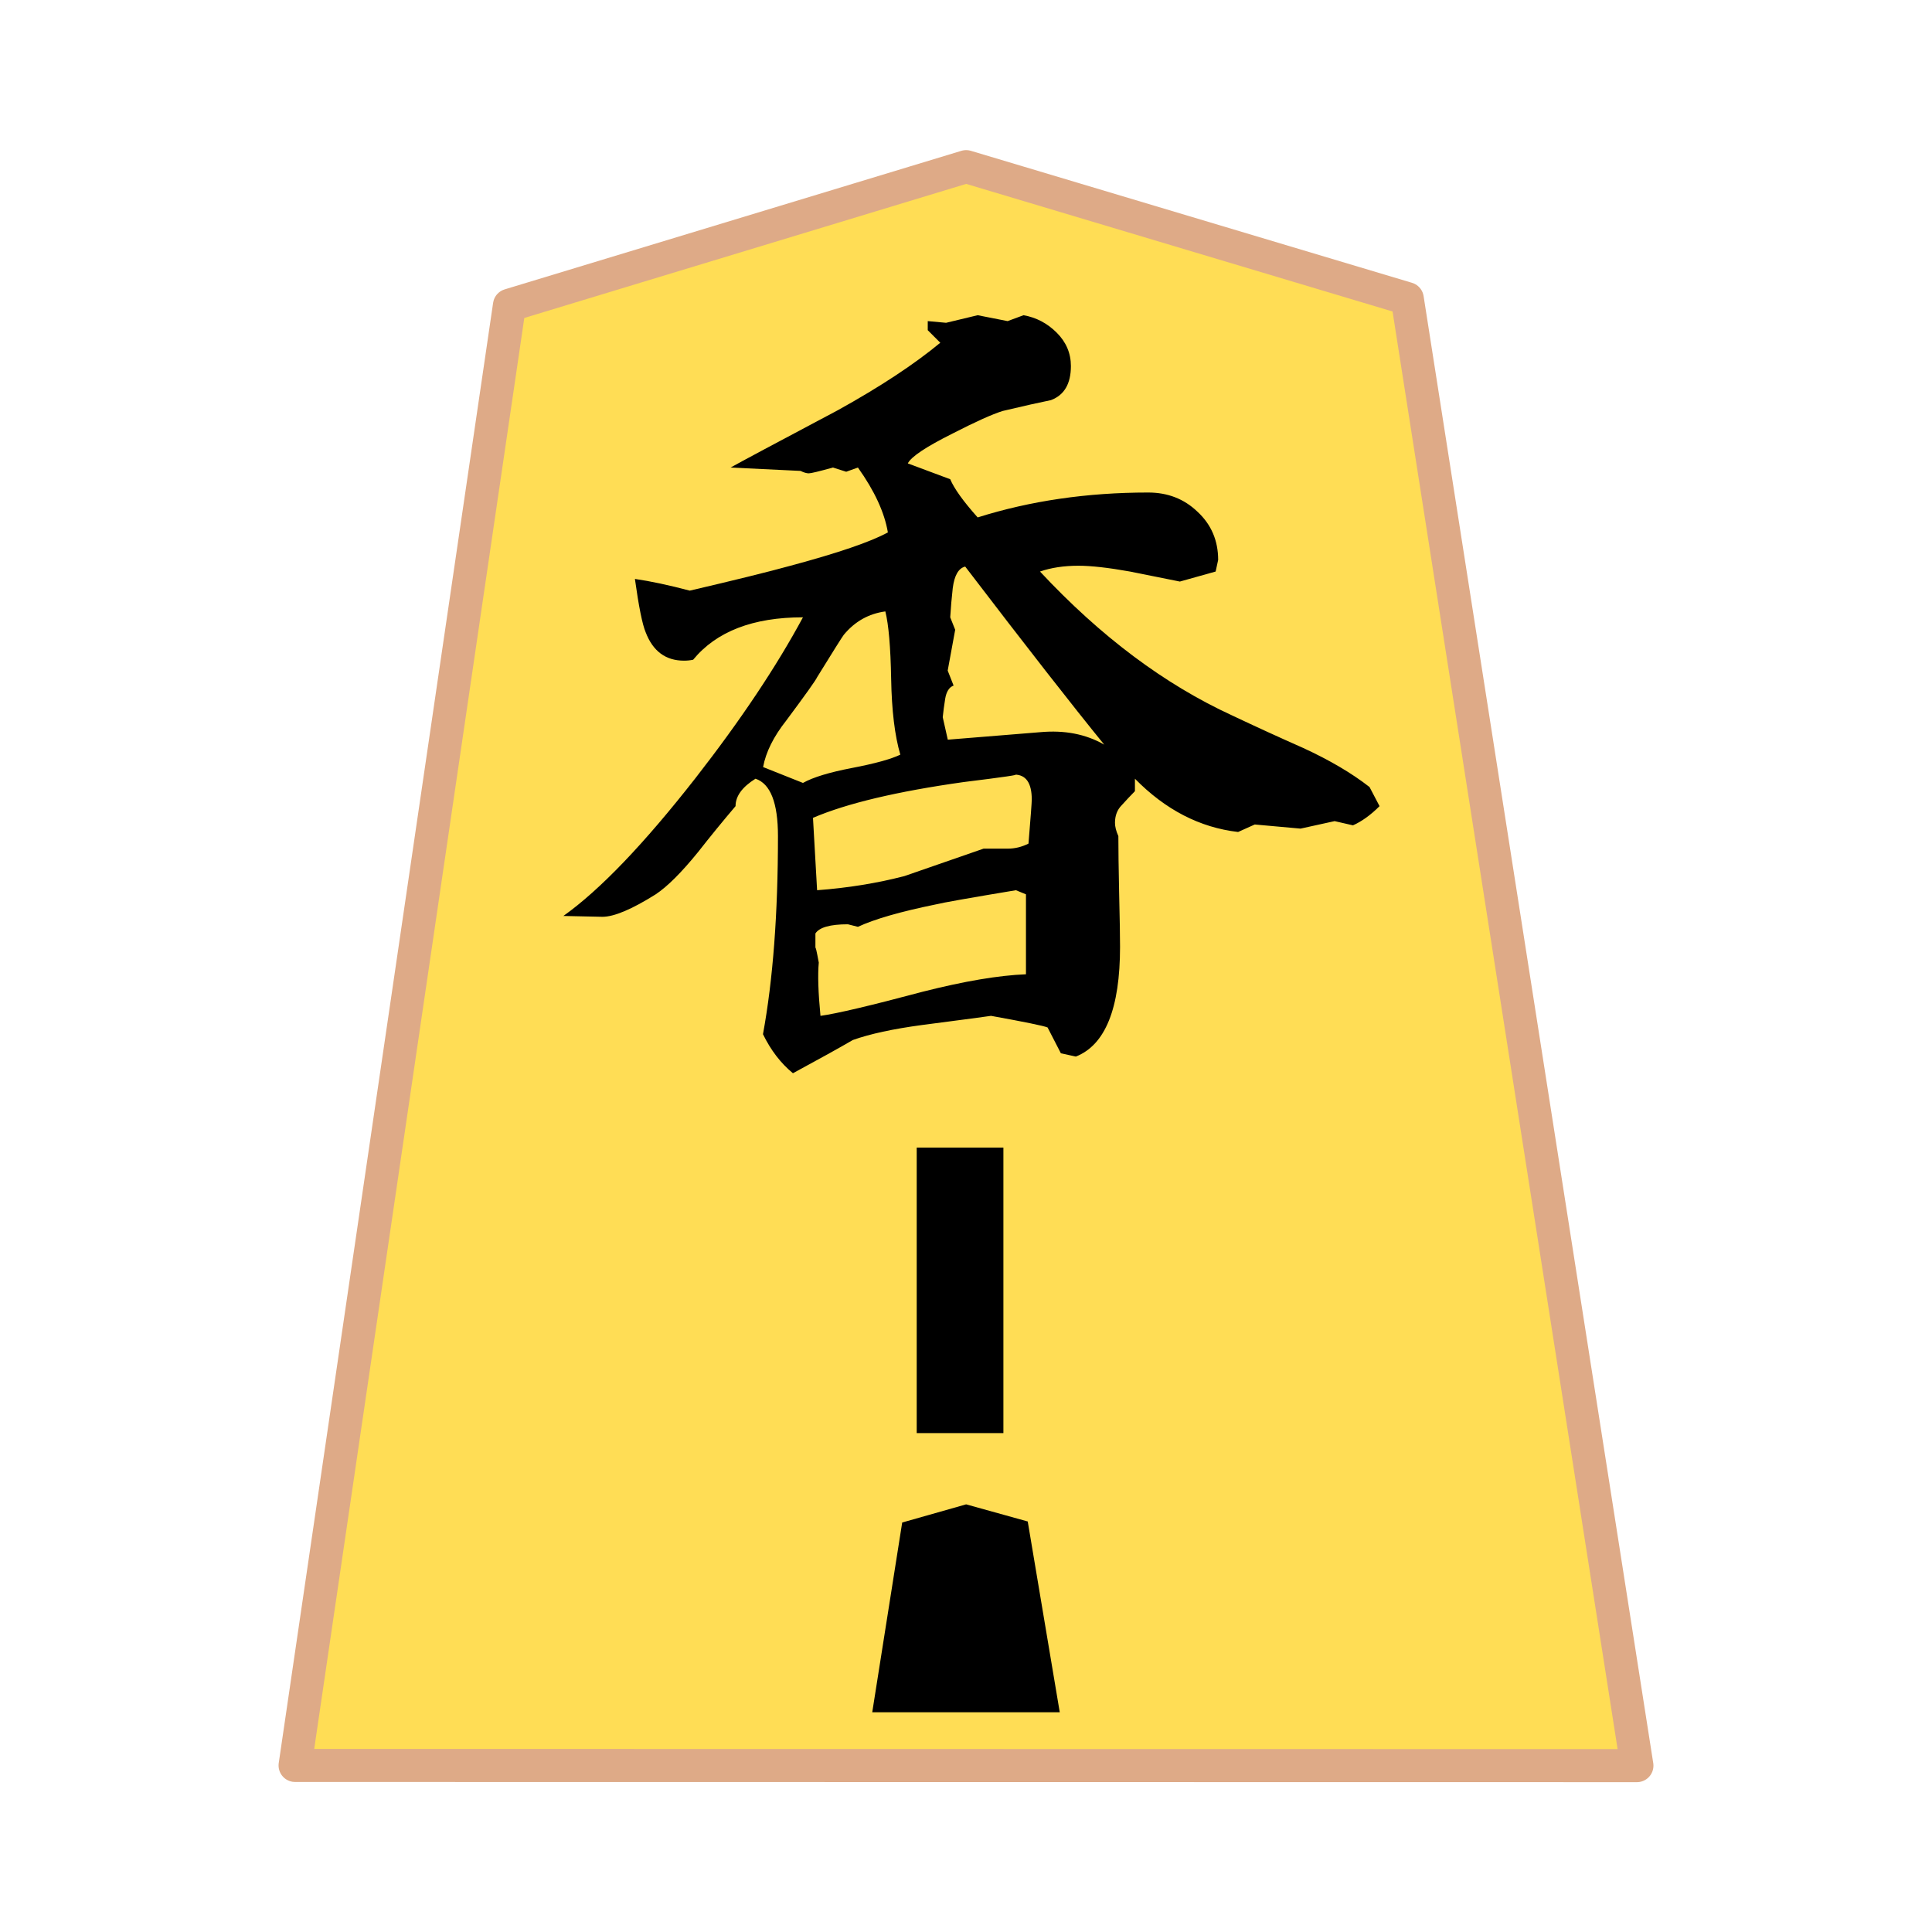 <svg xmlns="http://www.w3.org/2000/svg" viewBox="0 0 20.637 20.637">
    <path fill="#fd5" stroke="#deaa87" stroke-linejoin="round" stroke-miterlimit="10" stroke-width=".353" d="m61.716 73.284-2.7 17.273-5.748 1.638-5.554-1.56-2.895-17.351zM3.152 18.858 5.442 3.26l4.878-1.48 4.712 1.41 2.453 15.67zm62.204 18.197 2.292-15.6 4.876-1.48 4.713 1.41 2.455 15.67zm22.042-23.67L89.593-1.66l4.667-1.427 4.513 1.358 2.35 15.113zm0 23.575 2.193-15.043 4.67-1.427 4.512 1.358 2.35 15.111zM19.444 72.98l-2.798 17.83-5.956 1.69-5.756-1.61-2.998-17.91zm21.07.305-2.7 17.272-5.748 1.637-5.556-1.56-2.893-17.35zm.022-23.805-2.7 17.273-5.748 1.638-5.554-1.56-2.895-17.351zm21.435 0-2.7 17.273-5.748 1.638-5.554-1.56-2.894-17.351zm43.033 25.022-2.601 16.714-5.541 1.586-5.354-1.51-2.79-16.79zm.003-25.007-2.604 16.716-5.541 1.584-5.354-1.509-2.79-16.79zm-21.667.092-2.604 16.716-5.541 1.583-5.354-1.508-2.789-16.791zm63.328.927-2.29 15.599-4.878 1.48-4.712-1.41-2.453-15.67zM125.8 73.575l-2.486 16.157-5.292 1.532-5.113-1.459-2.664-16.23zm20.868.681-2.291 15.6-4.877 1.48-4.712-1.409-2.456-15.67zm21.184-22.778-2.195 15.044-4.668 1.427-4.512-1.358-2.35-15.113zm.048 23.303-2.193 15.043-4.67 1.426-4.512-1.358-2.35-15.11zm-41.885-24.569-2.488 16.159-5.291 1.53-5.113-1.46-2.664-16.23z"/>
    <path d="m9.4 18.023.274-1.732.581-.164.564.155.293 1.741z"/>
    <path d="M9.792 12.258v3.05h.926v-3.05z" overflow="visible"/>
    <path d="m9.317 18.29.32-2.027.683-.194.658.183.342 2.038zm1.126-14.923.32.063.17-.063q.204.036.355.187t.151.356q0 .284-.213.364-.178.036-.516.116-.169.053-.533.24-.427.213-.48.32l.453.169q.063.15.293.408.845-.266 1.822-.266.312 0 .525.204.222.205.222.516l-.027.124-.382.107-.533-.107q-.347-.062-.551-.062-.231 0-.41.062.97 1.04 2.054 1.538.374.177.756.346.426.196.71.418l.107.204q-.142.142-.284.205l-.196-.045-.364.08-.489-.044-.178.08q-.613-.071-1.102-.569v.133q-.07.071-.142.151-.071.072-.071.187 0 .062.036.142 0 .214.008.596.01.417.01.586 0 .987-.472 1.173l-.16-.035-.142-.276q-.062-.026-.604-.124-.054.009-.738.098-.462.062-.738.16-.213.124-.64.355-.195-.16-.32-.417.16-.871.16-2.116 0-.533-.24-.613-.213.133-.213.293-.204.24-.4.49-.266.328-.453.452-.382.24-.569.24l-.417-.009q.586-.417 1.413-1.475.72-.924 1.146-1.715-.8 0-1.173.453-.044.01-.098.01-.293 0-.409-.303-.053-.125-.115-.57.249.036.586.125.72-.168 1.076-.266.764-.205 1.04-.356-.054-.32-.32-.693l-.125.045-.142-.045q-.222.062-.258.062-.035 0-.088-.026l-.747-.036q.142-.08 1.147-.613.675-.374 1.093-.72l-.134-.134V3.43l.196.018zm-.133 2.685q-.107.026-.133.23-.018.16-.027.312l.053.133-.08.436.063.16q-.071.026-.09.142-.017.106-.026.196l.054.24.986-.08q.391-.036.685.133-.507-.622-1.485-1.902M8.15 8.193l.427.17q.16-.09.525-.16t.515-.142q-.089-.303-.098-.81t-.062-.72q-.267.036-.444.25-.027.035-.285.453-.018.044-.329.462-.204.258-.248.498zm.534.543.044.773q.489-.036.933-.151l.845-.293h.258q.115 0 .222-.054.035-.426.035-.47 0-.267-.186-.267.106 0-.543.08-1.066.15-1.608.382m.48 1.164-.107-.027q-.284 0-.347.098v.16q0-.044.036.151-.018.196.018.569.258-.035 1.093-.258.667-.169 1.102-.186v-.854l-.107-.044q-.746.124-.853.151-.569.116-.835.24"/>
</svg>
